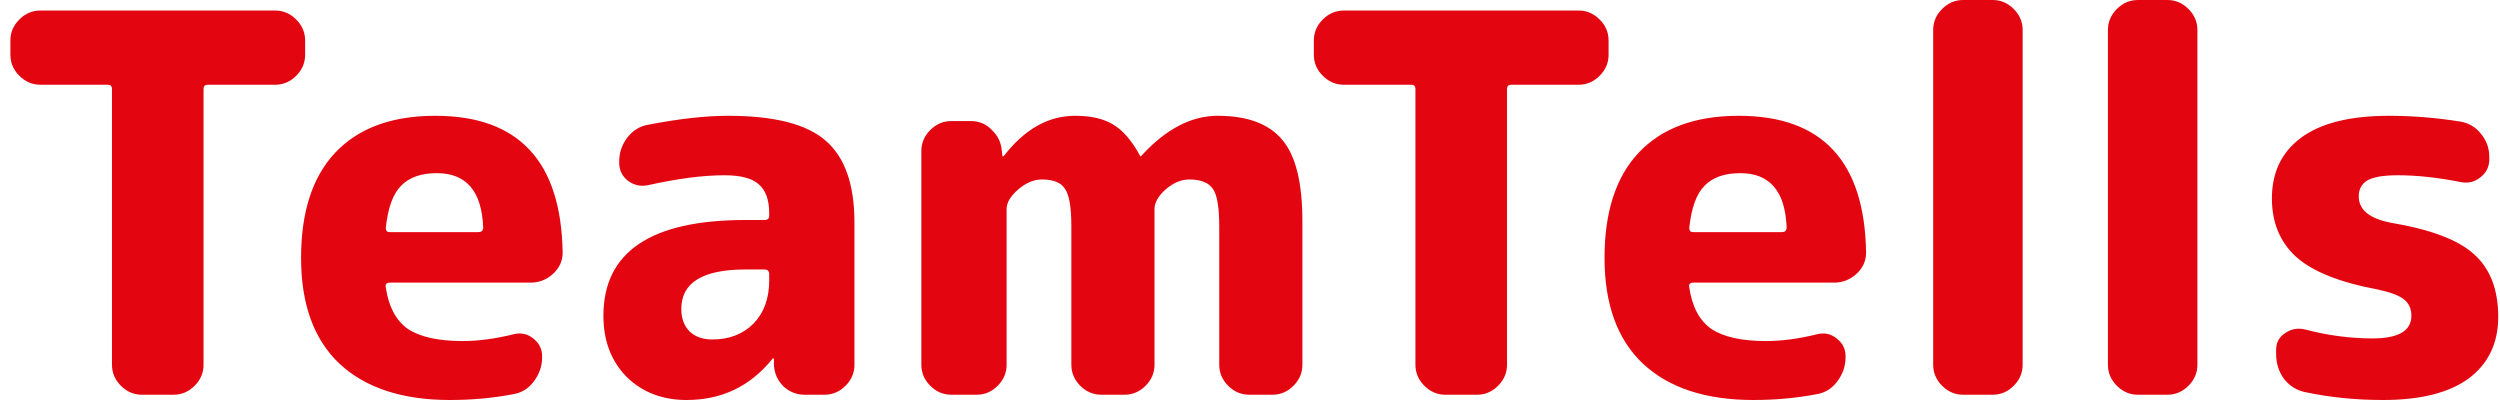 <svg width="152" height="25" viewBox="0 0 152 25" fill="none" xmlns="http://www.w3.org/2000/svg">
<path d="M2.456 5.152C1.965 5.152 1.539 4.971 1.176 4.608C0.813 4.245 0.632 3.819 0.632 3.328V2.464C0.632 1.973 0.813 1.547 1.176 1.184C1.539 0.821 1.965 0.64 2.456 0.64H16.728C17.219 0.64 17.645 0.821 18.008 1.184C18.371 1.547 18.552 1.973 18.552 2.464V3.328C18.552 3.819 18.371 4.245 18.008 4.608C17.645 4.971 17.219 5.152 16.728 5.152H12.632C12.461 5.152 12.376 5.237 12.376 5.408V22.176C12.376 22.667 12.195 23.093 11.832 23.456C11.469 23.819 11.043 24 10.552 24H8.632C8.141 24 7.715 23.819 7.352 23.456C6.989 23.093 6.808 22.667 6.808 22.176V5.408C6.808 5.237 6.723 5.152 6.552 5.152H2.456ZM26.561 10.528C25.601 10.528 24.875 10.784 24.384 11.296C23.894 11.787 23.584 12.64 23.456 13.856C23.456 14.027 23.531 14.112 23.68 14.112H29.088C29.28 14.112 29.377 14.016 29.377 13.824C29.291 11.627 28.352 10.528 26.561 10.528ZM27.36 24.32C24.459 24.32 22.219 23.584 20.64 22.112C19.083 20.64 18.305 18.496 18.305 15.68C18.305 12.885 18.998 10.752 20.384 9.28C21.793 7.787 23.819 7.04 26.465 7.04C31.542 7.04 34.123 9.813 34.209 15.36C34.209 15.872 34.006 16.309 33.6 16.672C33.217 17.013 32.769 17.184 32.257 17.184H23.712C23.499 17.184 23.414 17.28 23.456 17.472C23.627 18.645 24.075 19.488 24.8 20C25.547 20.491 26.657 20.736 28.128 20.736C29.088 20.736 30.123 20.597 31.233 20.32C31.68 20.213 32.075 20.299 32.416 20.576C32.779 20.853 32.961 21.216 32.961 21.664V21.728C32.961 22.261 32.79 22.752 32.449 23.2C32.129 23.627 31.712 23.883 31.201 23.968C29.963 24.203 28.683 24.32 27.36 24.32ZM45.327 16.384C42.724 16.384 41.423 17.184 41.423 18.784C41.423 19.36 41.594 19.819 41.935 20.16C42.276 20.48 42.735 20.64 43.311 20.64C44.335 20.64 45.167 20.32 45.807 19.68C46.447 19.019 46.767 18.144 46.767 17.056V16.672C46.767 16.48 46.671 16.384 46.479 16.384H45.327ZM41.743 24.32C40.271 24.32 39.055 23.851 38.095 22.912C37.156 21.952 36.687 20.715 36.687 19.2C36.687 15.317 39.567 13.376 45.327 13.376H46.479C46.671 13.376 46.767 13.291 46.767 13.12V12.96C46.767 12.149 46.554 11.563 46.127 11.2C45.722 10.837 45.028 10.656 44.047 10.656C42.746 10.656 41.188 10.859 39.375 11.264C38.927 11.349 38.522 11.253 38.159 10.976C37.818 10.699 37.647 10.336 37.647 9.888V9.824C37.647 9.291 37.807 8.811 38.127 8.384C38.468 7.936 38.895 7.669 39.407 7.584C41.284 7.221 42.906 7.04 44.271 7.04C47.066 7.04 49.039 7.541 50.191 8.544C51.364 9.547 51.951 11.211 51.951 13.536V22.176C51.951 22.667 51.77 23.093 51.407 23.456C51.044 23.819 50.618 24 50.127 24H48.943C48.431 24 47.994 23.829 47.631 23.488C47.268 23.125 47.076 22.688 47.055 22.176V21.824C47.055 21.803 47.044 21.792 47.023 21.792C46.98 21.792 46.959 21.803 46.959 21.824C45.615 23.488 43.876 24.32 41.743 24.32ZM57.842 24C57.352 24 56.925 23.819 56.562 23.456C56.2 23.093 56.018 22.667 56.018 22.176V9.184C56.018 8.693 56.2 8.267 56.562 7.904C56.925 7.541 57.352 7.36 57.842 7.36H59.026C59.538 7.36 59.965 7.541 60.306 7.904C60.669 8.245 60.872 8.672 60.914 9.184L60.946 9.472C60.946 9.493 60.957 9.504 60.978 9.504C61.021 9.504 61.042 9.493 61.042 9.472C62.301 7.851 63.741 7.04 65.362 7.04C66.344 7.04 67.122 7.221 67.698 7.584C68.274 7.925 68.808 8.544 69.298 9.44C69.298 9.483 69.32 9.504 69.362 9.504L69.426 9.44C70.898 7.84 72.434 7.04 74.034 7.04C75.848 7.04 77.16 7.531 77.97 8.512C78.781 9.472 79.186 11.115 79.186 13.44V22.176C79.186 22.667 79.005 23.093 78.642 23.456C78.28 23.819 77.853 24 77.362 24H75.954C75.464 24 75.037 23.819 74.674 23.456C74.312 23.093 74.13 22.667 74.13 22.176V13.76C74.13 12.608 74.002 11.851 73.746 11.488C73.49 11.104 73.01 10.912 72.306 10.912C71.816 10.912 71.336 11.115 70.866 11.52C70.418 11.925 70.194 12.32 70.194 12.704V22.176C70.194 22.667 70.013 23.093 69.65 23.456C69.288 23.819 68.861 24 68.37 24H66.962C66.472 24 66.045 23.819 65.682 23.456C65.32 23.093 65.138 22.667 65.138 22.176V13.76C65.138 12.608 65.01 11.851 64.754 11.488C64.52 11.104 64.05 10.912 63.346 10.912C62.856 10.912 62.376 11.115 61.906 11.52C61.437 11.925 61.202 12.32 61.202 12.704V22.176C61.202 22.667 61.021 23.093 60.658 23.456C60.296 23.819 59.869 24 59.378 24H57.842ZM81.706 5.152C81.215 5.152 80.789 4.971 80.426 4.608C80.063 4.245 79.882 3.819 79.882 3.328V2.464C79.882 1.973 80.063 1.547 80.426 1.184C80.789 0.821 81.215 0.64 81.706 0.64H95.978C96.469 0.64 96.895 0.821 97.258 1.184C97.621 1.547 97.802 1.973 97.802 2.464V3.328C97.802 3.819 97.621 4.245 97.258 4.608C96.895 4.971 96.469 5.152 95.978 5.152H91.882C91.711 5.152 91.626 5.237 91.626 5.408V22.176C91.626 22.667 91.445 23.093 91.082 23.456C90.719 23.819 90.293 24 89.802 24H87.882C87.391 24 86.965 23.819 86.602 23.456C86.239 23.093 86.058 22.667 86.058 22.176V5.408C86.058 5.237 85.973 5.152 85.802 5.152H81.706ZM105.811 10.528C104.851 10.528 104.125 10.784 103.635 11.296C103.144 11.787 102.835 12.64 102.707 13.856C102.707 14.027 102.781 14.112 102.931 14.112H108.339C108.531 14.112 108.627 14.016 108.627 13.824C108.541 11.627 107.603 10.528 105.811 10.528ZM106.611 24.32C103.709 24.32 101.469 23.584 99.891 22.112C98.333 20.64 97.555 18.496 97.555 15.68C97.555 12.885 98.248 10.752 99.635 9.28C101.043 7.787 103.069 7.04 105.715 7.04C110.792 7.04 113.373 9.813 113.458 15.36C113.458 15.872 113.256 16.309 112.851 16.672C112.467 17.013 112.019 17.184 111.507 17.184H102.963C102.749 17.184 102.664 17.28 102.707 17.472C102.877 18.645 103.325 19.488 104.051 20C104.797 20.491 105.907 20.736 107.379 20.736C108.339 20.736 109.373 20.597 110.483 20.32C110.931 20.213 111.325 20.299 111.667 20.576C112.029 20.853 112.211 21.216 112.211 21.664V21.728C112.211 22.261 112.04 22.752 111.699 23.2C111.379 23.627 110.963 23.883 110.451 23.968C109.213 24.203 107.933 24.32 106.611 24.32ZM119.361 24C118.87 24 118.444 23.819 118.081 23.456C117.718 23.093 117.537 22.667 117.537 22.176V1.824C117.537 1.333 117.718 0.907 118.081 0.544C118.444 0.181 118.87 -1.90735e-06 119.361 -1.90735e-06H121.153C121.644 -1.90735e-06 122.07 0.181 122.433 0.544C122.796 0.907 122.977 1.333 122.977 1.824V22.176C122.977 22.667 122.796 23.093 122.433 23.456C122.07 23.819 121.644 24 121.153 24H119.361ZM129.986 24C129.495 24 129.069 23.819 128.706 23.456C128.343 23.093 128.162 22.667 128.162 22.176V1.824C128.162 1.333 128.343 0.907 128.706 0.544C129.069 0.181 129.495 -1.90735e-06 129.986 -1.90735e-06H131.778C132.269 -1.90735e-06 132.695 0.181 133.058 0.544C133.421 0.907 133.602 1.333 133.602 1.824V22.176C133.602 22.667 133.421 23.093 133.058 23.456C132.695 23.819 132.269 24 131.778 24H129.986ZM144.564 17.6C142.26 17.173 140.607 16.512 139.604 15.616C138.623 14.72 138.132 13.536 138.132 12.064C138.132 10.485 138.719 9.259 139.892 8.384C141.087 7.488 142.879 7.04 145.268 7.04C146.676 7.04 148.116 7.157 149.588 7.392C150.1 7.477 150.516 7.723 150.836 8.128C151.177 8.533 151.348 9.003 151.348 9.536V9.696C151.348 10.144 151.167 10.507 150.804 10.784C150.463 11.061 150.068 11.157 149.62 11.072C148.233 10.795 146.953 10.656 145.78 10.656C144.905 10.656 144.287 10.763 143.924 10.976C143.583 11.189 143.412 11.509 143.412 11.936C143.412 12.747 144.052 13.28 145.332 13.536C147.764 13.941 149.46 14.581 150.42 15.456C151.401 16.331 151.892 17.6 151.892 19.264C151.892 20.864 151.295 22.112 150.1 23.008C148.905 23.883 147.167 24.32 144.884 24.32C143.22 24.32 141.641 24.16 140.148 23.84C139.636 23.733 139.209 23.467 138.868 23.04C138.548 22.592 138.388 22.091 138.388 21.536V21.28C138.388 20.832 138.569 20.491 138.932 20.256C139.295 20 139.7 19.925 140.148 20.032C141.535 20.395 142.9 20.576 144.244 20.576C145.823 20.576 146.612 20.117 146.612 19.2C146.612 18.773 146.463 18.443 146.164 18.208C145.887 17.973 145.353 17.771 144.564 17.6Z" fill="#E30611"/>
</svg>

